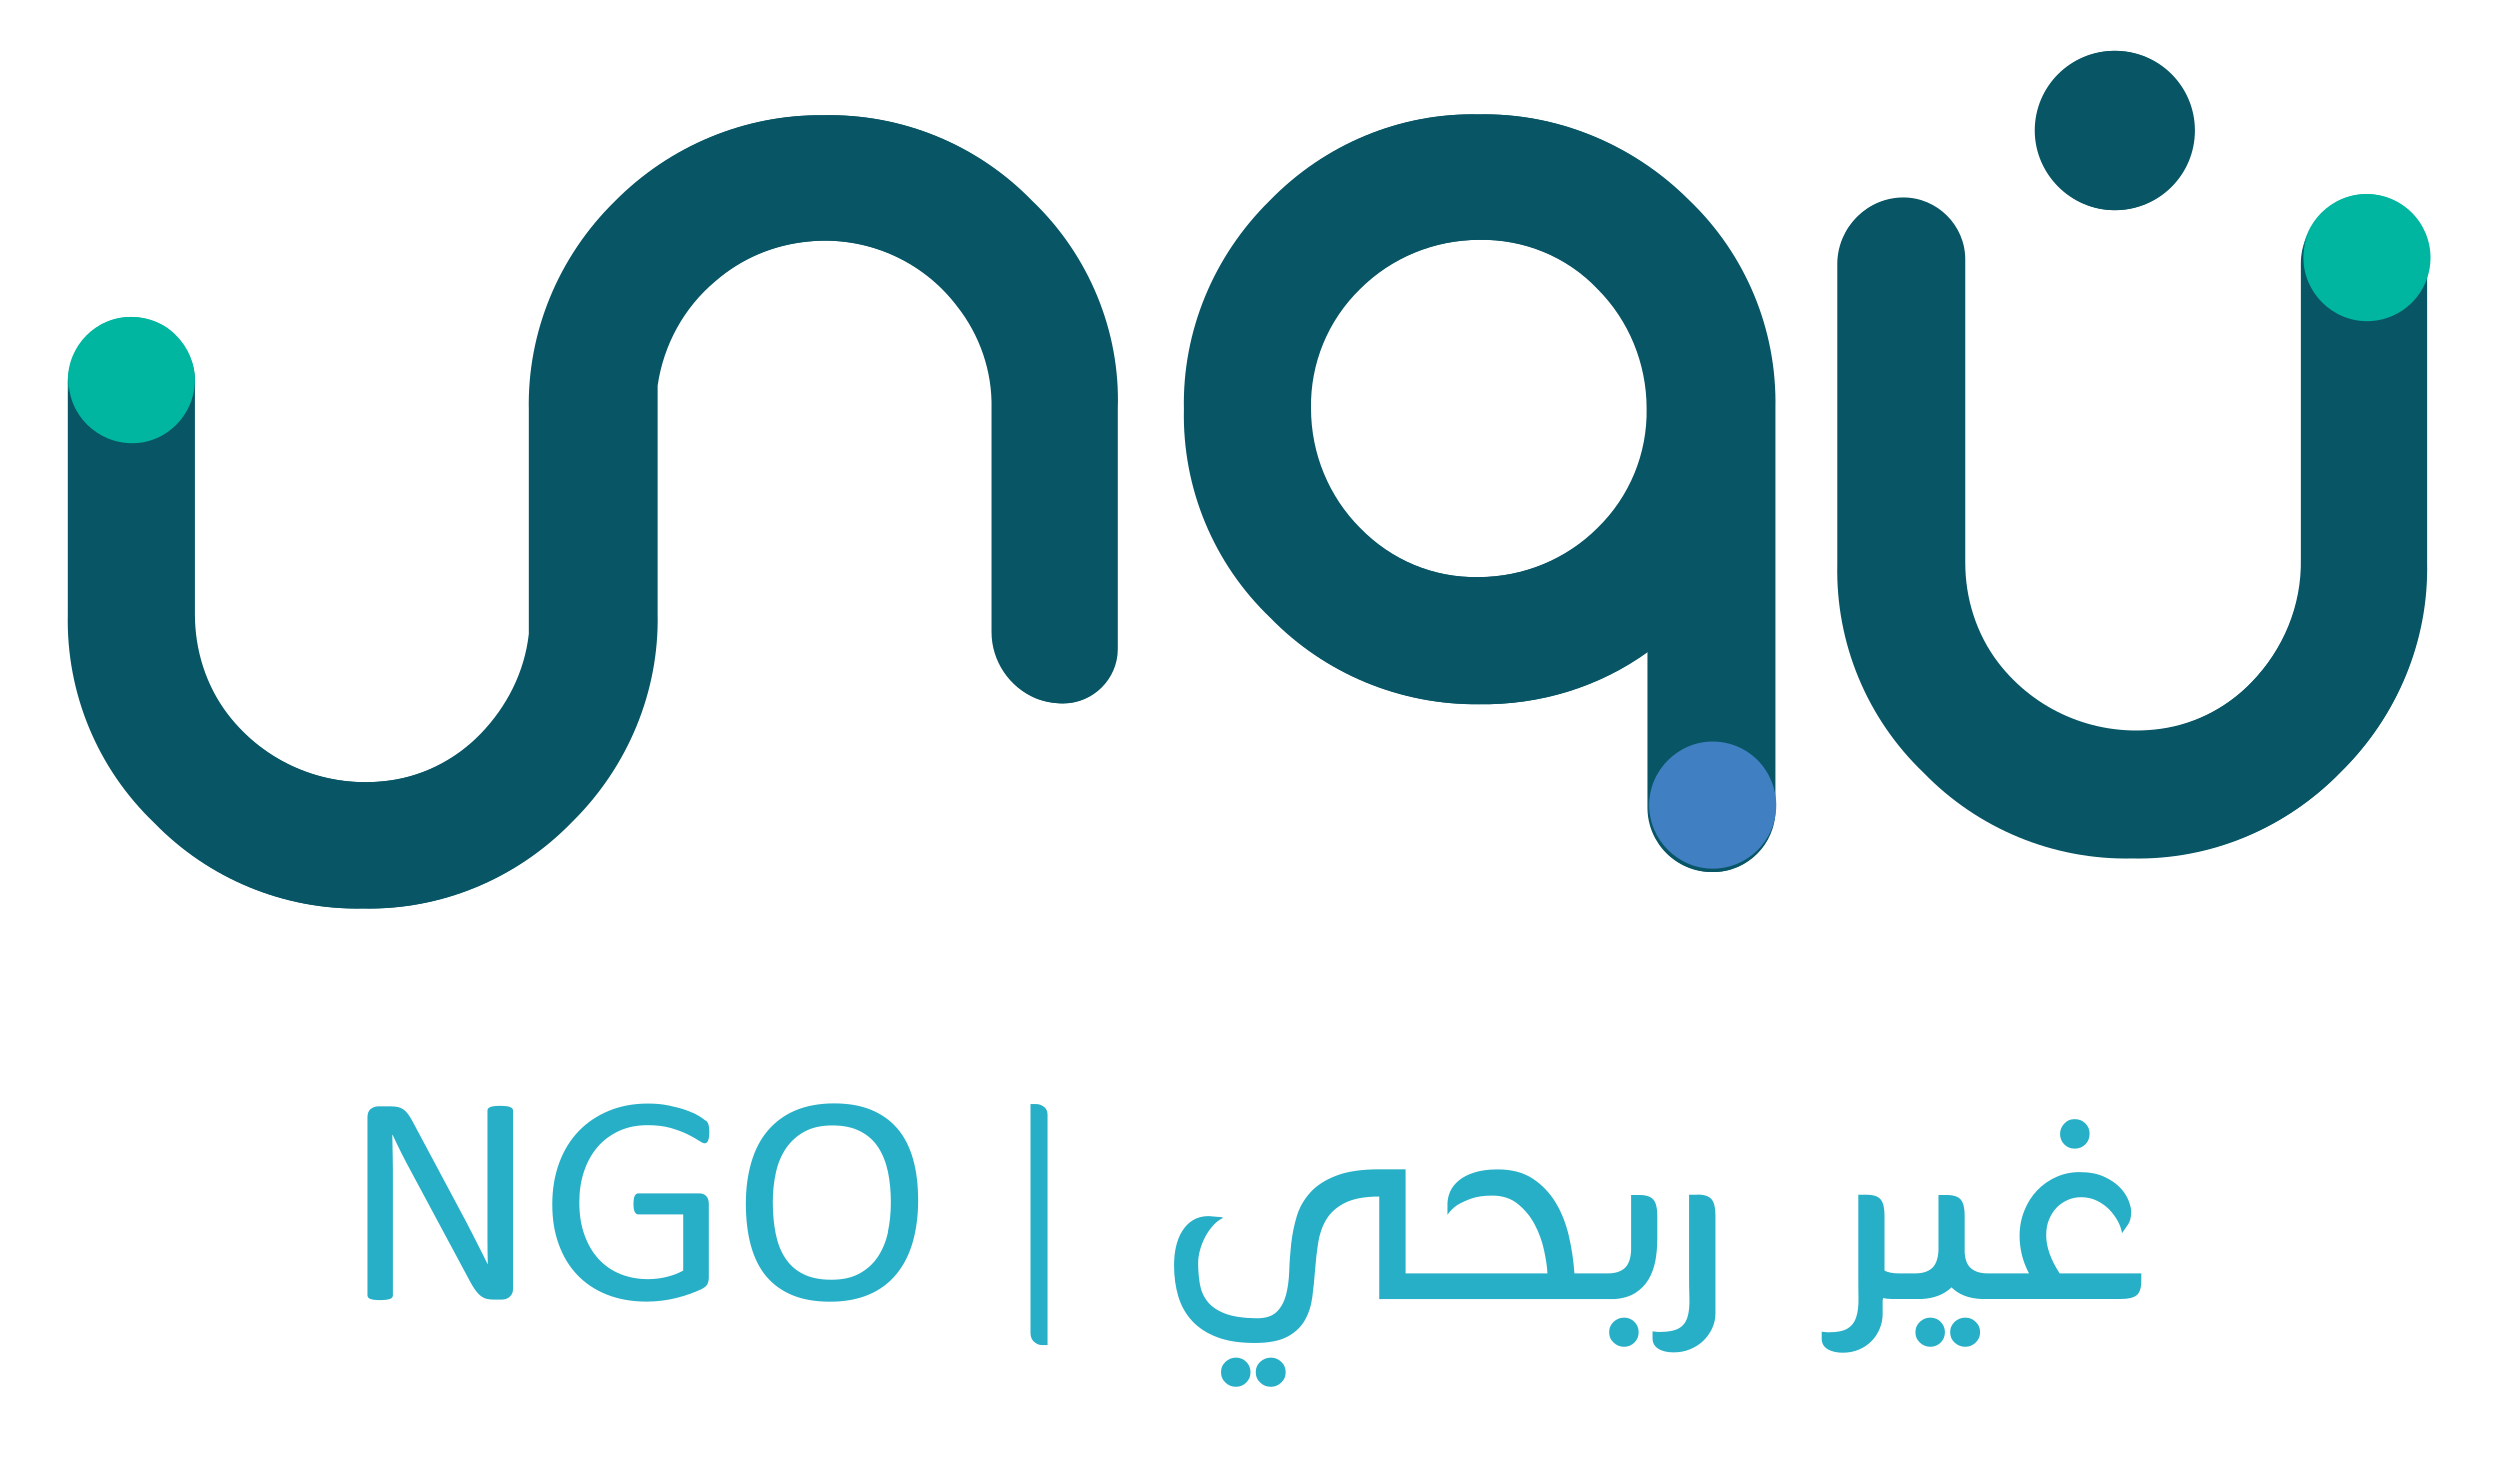 <?xml version="1.0" encoding="UTF-8"?><svg id="Logo_3" xmlns="http://www.w3.org/2000/svg" xmlns:xlink="http://www.w3.org/1999/xlink" viewBox="0 0 295 172.9"><defs><style>.cls-1{fill:#26afc6;}.cls-2{fill:#00b6a1;}.cls-3{fill:#407fc1;}.cls-4{clip-path:url(#clippath-1);}.cls-5{fill:#085566;}.cls-6{clip-path:url(#clippath);}.cls-7{fill:none;}</style><clipPath id="clippath"><rect class="cls-7" x="8" y="5.9" width="278.7" height="101.3"/></clipPath><clipPath id="clippath-1"><rect class="cls-7" x="8.1" y="5.9" width="278.7" height="101.3"/></clipPath></defs><g class="cls-6"><g id="Group_3"><path id="Path_32" class="cls-5" d="M174.4,13.5c-9.2-.2-18.1,3.5-24.6,10.2-6.6,6.5-10.3,15.4-10.1,24.6-.2,9.3,3.5,18.2,10.2,24.6,6.4,6.6,15.3,10.3,24.6,10.2,7.1,.1,14.1-2,19.9-6.2v18.4c0,4.2,3.4,7.6,7.6,7.6h.1c4,0,7.3-3.3,7.3-7.3V48.2c.2-9.3-3.5-18.2-10.2-24.6-6.6-6.6-15.6-10.3-24.8-10.1m14.1,48.8c-3.7,3.7-8.8,5.8-14.1,5.8-5.3,.1-10.3-2-14-5.8-3.7-3.7-5.8-8.8-5.8-14.1-.1-5.3,2-10.4,5.8-14.1,3.7-3.7,8.8-5.8,14.1-5.8,5.3-.1,10.4,2,14,5.8,3.7,3.7,5.8,8.8,5.8,14.1,.1,5.3-2,10.4-5.8,14.1"/><path id="Path_33" class="cls-5" d="M279.6,23.4h-.4c-4.2,0-7.7,3.4-7.7,7.7v34.9c.1,5.5-2.1,10.7-5.9,14.6-3.1,3.2-7.2,5.2-11.6,5.6-7.1,.7-14-2.3-18.3-7.9-2.6-3.4-3.9-7.6-3.9-11.8V30.7c0-4-3.3-7.3-7.3-7.3-4.2,0-7.6,3.4-7.7,7.6v35.6c-.2,9.3,3.5,18.2,10.2,24.6,6.4,6.6,15.3,10.3,24.6,10.1,9.2,.2,18.1-3.5,24.6-10.2,6.6-6.5,10.3-15.4,10.1-24.6V30.3c.2-3.9-2.9-6.9-6.7-6.9"/><path id="Path_34" class="cls-2" d="M286.7,30.4c0,4.2-3.4,7.5-7.5,7.5s-7.5-3.4-7.5-7.5,3.4-7.5,7.5-7.5c2,0,3.9,.8,5.3,2.2,1.4,1.4,2.2,3.3,2.2,5.3"/><path id="Path_35" class="cls-3" d="M209.5,95.1c0,4.2-3.4,7.5-7.5,7.5s-7.5-3.4-7.5-7.5,3.4-7.5,7.5-7.5c2,0,3.9,.8,5.3,2.2,1.4,1.3,2.2,3.3,2.2,5.3"/><path id="Path_36" class="cls-5" d="M121.7,23.7c-6.4-6.6-15.3-10.3-24.6-10.1-9.2-.1-18.1,3.6-24.6,10.2-6.6,6.5-10.3,15.4-10.1,24.6v26.4c-.5,4.5-2.6,8.6-5.7,11.8-3.1,3.2-7.2,5.2-11.6,5.6-7.1,.7-14-2.3-18.3-7.9-2.6-3.4-3.9-7.6-3.9-11.8v-27.5c0-4-3.3-7.3-7.3-7.3-4.2,0-7.6,3.4-7.6,7.6v27.2c-.2,9.3,3.5,18.2,10.2,24.6,6.4,6.6,15.3,10.3,24.6,10.1,9.2,.2,18.1-3.5,24.6-10.2,6.6-6.5,10.3-15.4,10.1-24.6v-26.9c.7-4.8,3.1-9.2,6.8-12.3,3.1-2.7,6.9-4.3,11-4.7,6.8-.7,13.5,2.2,17.6,7.6,2.7,3.4,4.2,7.7,4.1,12.1v26.4c0,3.4,2.1,6.5,5.2,7.8,1,.4,2.1,.6,3.2,.6,3.5,0,6.4-2.9,6.4-6.4h0v-28.4c.3-9.1-3.4-18.1-10.1-24.5"/><path id="Path_37" class="cls-2" d="M15.4,37.4c-4.1,0-7.4,3.4-7.4,7.5s3.4,7.4,7.5,7.4,7.4-3.4,7.4-7.5c0-1.9-.8-3.8-2.2-5.2-1.3-1.4-3.3-2.2-5.3-2.2"/><path id="Path_38" class="cls-5" d="M249.5,24.8c5.2,0,9.4-4.2,9.4-9.4s-4.2-9.4-9.4-9.4-9.4,4.2-9.4,9.4h0c0,5.1,4.2,9.4,9.4,9.4"/></g></g><g><path class="cls-1" d="M60.21,130.64c-.11-.05-.27-.09-.46-.11-.2-.02-.43-.04-.7-.04-.31,0-.56,.01-.75,.04-.19,.02-.35,.06-.46,.11-.12,.05-.2,.11-.25,.18-.05,.07-.07,.15-.07,.23v12.34c0,.93,0,1.89,0,2.89s.02,1.97,.04,2.89h-.02c-.27-.55-.55-1.1-.82-1.64-.28-.54-.56-1.1-.84-1.66s-.58-1.13-.88-1.71c-.31-.58-.62-1.17-.95-1.78l-5.33-9.98c-.19-.36-.38-.67-.55-.91-.18-.24-.36-.43-.54-.56-.19-.13-.4-.23-.63-.29-.24-.06-.53-.09-.88-.09h-1.49c-.31,0-.61,.1-.87,.3-.27,.2-.4,.53-.4,1v20.99c0,.08,.03,.16,.07,.24,.05,.08,.13,.13,.24,.18s.26,.08,.45,.11c.19,.03,.44,.04,.73,.04s.54-.01,.73-.04,.35-.06,.46-.11c.12-.04,.2-.1,.25-.18,.05-.08,.07-.16,.07-.24v-13.73c0-.87,0-1.74-.02-2.62s-.03-1.74-.05-2.58h.04c.32,.69,.66,1.4,1.03,2.14,.37,.73,.73,1.43,1.1,2.1l6.94,12.94c.24,.46,.46,.83,.67,1.12s.42,.52,.64,.69c.21,.17,.44,.29,.67,.35s.51,.1,.83,.1h1c.16,0,.32-.02,.47-.07,.16-.05,.3-.12,.43-.23,.13-.11,.23-.24,.31-.4,.08-.16,.12-.36,.12-.6v-20.99c0-.08-.02-.16-.07-.23-.05-.07-.13-.13-.24-.18Z"/><path class="cls-1" d="M83.26,132.25c-.15-.15-.43-.35-.83-.59s-.9-.46-1.49-.67-1.27-.38-2.03-.54-1.58-.23-2.44-.23c-1.69,0-3.23,.28-4.61,.85s-2.58,1.37-3.57,2.4-1.76,2.28-2.3,3.74-.82,3.1-.82,4.9,.25,3.3,.76,4.71,1.23,2.61,2.19,3.62,2.12,1.78,3.51,2.33,2.95,.82,4.71,.82c.57,0,1.15-.04,1.74-.11s1.17-.18,1.74-.32,1.13-.31,1.67-.51,.98-.38,1.32-.55,.56-.37,.67-.59,.16-.49,.16-.79v-8.67c0-.21-.03-.4-.09-.56s-.14-.29-.25-.39-.22-.16-.35-.21-.26-.07-.39-.07h-7.22c-.11,0-.19,.02-.26,.07s-.13,.12-.18,.22-.09,.23-.11,.39-.04,.35-.04,.57c0,.42,.05,.73,.15,.93s.25,.3,.45,.3h5.27v6.63c-.62,.34-1.29,.59-2.01,.76s-1.43,.25-2.14,.25c-1.18,0-2.27-.2-3.26-.6s-1.84-.98-2.56-1.76-1.27-1.72-1.68-2.85-.61-2.41-.61-3.87c0-1.3,.18-2.51,.55-3.62s.9-2.07,1.59-2.88,1.54-1.44,2.53-1.9,2.12-.69,3.38-.69c1.05,0,1.97,.11,2.73,.33s1.43,.47,1.98,.74,.99,.52,1.32,.74,.56,.33,.7,.33c.08,0,.16-.02,.23-.07s.13-.13,.18-.24,.08-.25,.11-.42,.04-.37,.04-.59c0-.38-.03-.66-.09-.86s-.16-.38-.32-.53Z"/><path class="cls-1" d="M105.89,133.17c-.83-.97-1.86-1.7-3.1-2.21s-2.7-.76-4.38-.76-3.25,.28-4.55,.83-2.38,1.35-3.25,2.37-1.52,2.27-1.95,3.74-.65,3.09-.65,4.89,.2,3.53,.6,4.97,1,2.65,1.82,3.62,1.85,1.71,3.09,2.22,2.73,.76,4.44,.76,3.25-.28,4.55-.83,2.38-1.35,3.24-2.39,1.51-2.29,1.94-3.77,.65-3.13,.65-4.97-.2-3.47-.61-4.9-1.02-2.62-1.85-3.59Zm-1.1,12.19c-.23,1.1-.63,2.07-1.18,2.91s-1.28,1.5-2.18,2-2.01,.74-3.34,.74-2.44-.23-3.33-.68-1.59-1.08-2.12-1.9c-.53-.81-.9-1.78-1.12-2.91-.22-1.12-.33-2.36-.33-3.69,0-1.21,.12-2.36,.36-3.45,.24-1.1,.64-2.05,1.19-2.87,.56-.82,1.28-1.48,2.17-1.97s1.99-.74,3.3-.74,2.41,.23,3.3,.69c.89,.46,1.6,1.09,2.13,1.91s.91,1.78,1.14,2.88c.23,1.11,.34,2.31,.34,3.59s-.12,2.4-.35,3.5Z"/><path class="cls-1" d="M122.25,130.28h-.65v27c0,.46,.14,.81,.43,1.06s.59,.38,.9,.38h.68v-27.18c0-.41-.14-.72-.43-.94-.29-.22-.6-.32-.94-.32Z"/><path class="cls-1" d="M149.98,160.2c-.5,0-.93,.17-1.28,.5s-.52,.74-.52,1.22,.17,.89,.52,1.22c.35,.34,.77,.5,1.28,.5,.46,0,.86-.17,1.21-.5,.35-.34,.52-.74,.52-1.22s-.17-.89-.52-1.22-.75-.5-1.21-.5Z"/><path class="cls-1" d="M145.84,160.2c-.48,0-.89,.17-1.24,.5s-.52,.74-.52,1.22,.17,.89,.52,1.22c.35,.34,.76,.5,1.24,.5s.89-.17,1.22-.5c.34-.34,.5-.74,.5-1.22s-.17-.89-.5-1.22-.74-.5-1.22-.5Z"/><path class="cls-1" d="M191.64,155.48c-.48,0-.89,.17-1.24,.5-.35,.34-.52,.74-.52,1.22s.17,.89,.52,1.22c.35,.33,.76,.5,1.24,.5s.89-.17,1.22-.5c.34-.34,.5-.74,.5-1.22s-.17-.89-.5-1.22c-.34-.34-.74-.5-1.22-.5Z"/><path class="cls-1" d="M195.56,146.34v-2.92c0-.86-.15-1.48-.45-1.85-.3-.37-.86-.56-1.67-.56h-.97v6.55c-.05,.98-.3,1.68-.77,2.09-.47,.41-1.12,.61-1.96,.61h-3.96c-.1-1.46-.31-2.93-.65-4.39s-.85-2.78-1.55-3.94c-.7-1.16-1.6-2.11-2.7-2.84-1.1-.73-2.48-1.1-4.14-1.1-1.08,0-2,.12-2.75,.36-.76,.24-1.37,.55-1.84,.94s-.81,.82-1.03,1.31c-.21,.49-.32,.99-.32,1.49v1.26c.29-.43,.67-.82,1.15-1.15,.43-.26,.98-.52,1.64-.76s1.49-.36,2.5-.36c1.2,0,2.21,.33,3.02,.99s1.48,1.46,1.98,2.41,.87,1.95,1.1,3.01c.23,1.06,.37,1.98,.41,2.77h-16.74v-12.28h-3.1c-2.11,0-3.82,.25-5.11,.76-1.3,.5-2.32,1.17-3.06,2s-1.27,1.76-1.58,2.81c-.31,1.04-.53,2.12-.65,3.22s-.2,2.18-.23,3.22c-.04,1.04-.16,1.98-.38,2.81-.22,.83-.58,1.49-1.1,2s-1.3,.76-2.36,.76c-1.58-.02-2.83-.21-3.74-.56-.91-.35-1.6-.82-2.07-1.42s-.77-1.29-.9-2.07c-.13-.78-.2-1.6-.2-2.47,0-.48,.07-.99,.22-1.53s.35-1.06,.61-1.55c.26-.49,.57-.94,.92-1.33,.35-.4,.73-.69,1.13-.88v-.11l-1.62-.14c-.72,0-1.34,.16-1.85,.47-.52,.31-.94,.74-1.28,1.28s-.58,1.16-.74,1.85c-.16,.7-.23,1.44-.23,2.23,0,1.32,.17,2.54,.5,3.65,.34,1.12,.88,2.08,1.64,2.9,.76,.82,1.74,1.45,2.95,1.91,1.21,.46,2.69,.68,4.45,.68,1.63,0,2.91-.25,3.83-.74,.92-.49,1.61-1.15,2.07-1.96,.46-.82,.75-1.74,.88-2.77s.24-2.09,.32-3.17,.2-2.14,.36-3.17c.16-1.03,.48-1.96,.97-2.77,.49-.82,1.23-1.47,2.21-1.96,.98-.49,2.33-.74,4.03-.74v12.1h27.76c.98-.07,1.8-.31,2.45-.72,.65-.41,1.16-.93,1.55-1.57,.38-.64,.65-1.36,.81-2.16,.16-.8,.23-1.64,.23-2.5Z"/><path class="cls-1" d="M200.28,140.98h-.97v9.14c0,1.18,.01,2.21,.04,3.1s-.05,1.63-.23,2.21c-.18,.59-.52,1.03-1.01,1.31s-1.24,.43-2.25,.43c-.14,0-.29,0-.43-.02-.14-.01-.29-.03-.43-.05v.83c0,.53,.23,.94,.68,1.22,.46,.29,1.06,.43,1.8,.43s1.38-.13,1.98-.38c.6-.25,1.12-.59,1.55-1.01s.77-.91,1.03-1.46c.25-.55,.38-1.13,.38-1.73v-11.63c0-.86-.15-1.48-.45-1.85s-.86-.56-1.67-.56Z"/><path class="cls-1" d="M231.92,155.48c-.5,0-.93,.17-1.28,.5-.35,.34-.52,.74-.52,1.22s.17,.89,.52,1.22c.35,.33,.77,.5,1.28,.5,.46,0,.86-.17,1.21-.5,.35-.34,.52-.74,.52-1.22s-.17-.89-.52-1.22c-.35-.34-.75-.5-1.21-.5Z"/><path class="cls-1" d="M227.78,155.48c-.48,0-.89,.17-1.24,.5-.35,.34-.52,.74-.52,1.22s.17,.89,.52,1.22c.35,.33,.76,.5,1.24,.5s.89-.17,1.22-.5c.34-.34,.5-.74,.5-1.22s-.17-.89-.5-1.22-.74-.5-1.22-.5Z"/><path class="cls-1" d="M244.81,135.54c.5,0,.92-.17,1.26-.5,.34-.34,.5-.76,.5-1.26s-.17-.89-.5-1.22c-.34-.34-.76-.5-1.26-.5s-.89,.17-1.22,.52c-.34,.35-.5,.76-.5,1.24s.17,.89,.5,1.22c.33,.34,.74,.5,1.22,.5Z"/><path class="cls-1" d="M243.04,150.26c-.55-.84-.95-1.64-1.21-2.39s-.38-1.46-.38-2.11c0-.7,.11-1.32,.34-1.87,.23-.55,.53-1.02,.9-1.4s.81-.68,1.31-.9,1.03-.32,1.58-.32c.67,0,1.29,.14,1.85,.41,.56,.28,1.05,.62,1.46,1.04,.41,.42,.74,.88,1.01,1.37,.26,.49,.43,.97,.5,1.42l.72-1.04c.24-.36,.36-.85,.36-1.48,0-.36-.11-.81-.32-1.35-.22-.54-.56-1.06-1.04-1.55-.48-.49-1.11-.91-1.89-1.26-.78-.35-1.73-.52-2.86-.52-.96,0-1.87,.19-2.74,.58-.86,.38-1.61,.91-2.25,1.58-.64,.67-1.14,1.47-1.51,2.39-.37,.92-.56,1.91-.56,2.97,0,.7,.08,1.42,.25,2.16,.17,.74,.46,1.5,.86,2.27h-4.86c-.84,0-1.49-.19-1.96-.58-.47-.38-.73-1.03-.77-1.94v-4.32c0-.86-.15-1.48-.45-1.85s-.86-.56-1.67-.56h-.97v6.55c-.05,.98-.31,1.68-.77,2.09s-1.12,.61-1.96,.61h-2.02c-.65,0-1.19-.11-1.62-.32v-6.55c0-.86-.15-1.48-.45-1.85-.3-.37-.86-.56-1.67-.56h-.97v9.14c0,1.18,0,2.21,.02,3.1s-.08,1.63-.27,2.21c-.19,.59-.53,1.03-1.01,1.33s-1.21,.45-2.2,.45c-.14,0-.29,0-.43-.02-.14-.01-.29-.03-.43-.05v.83c0,.53,.23,.94,.68,1.22s1.06,.43,1.8,.43,1.37-.13,1.94-.38c.58-.25,1.07-.59,1.48-1.01,.41-.42,.73-.91,.95-1.46,.23-.55,.34-1.13,.34-1.73v-1.58s.02-.14,.07-.29c.29,.07,.61,.11,.97,.11h3.6c1.44-.07,2.6-.53,3.49-1.37,.84,.84,2,1.3,3.49,1.37h16.52c.86,0,1.48-.15,1.84-.45,.36-.3,.54-.86,.54-1.67v-.9h-9.65Z"/></g><g class="cls-4"><g id="Group_3-2"><path id="Path_32-2" class="cls-5" d="M174.5,13.5c-9.2-.2-18.1,3.5-24.6,10.2-6.6,6.5-10.3,15.4-10.1,24.6-.2,9.3,3.5,18.2,10.2,24.6,6.4,6.6,15.3,10.3,24.6,10.2,7.1,.1,14.1-2,19.9-6.2v18.4c0,4.2,3.4,7.6,7.6,7.6h.1c4,0,7.3-3.3,7.3-7.3V48.2c.2-9.3-3.5-18.2-10.2-24.6-6.6-6.6-15.6-10.3-24.8-10.1m14.1,48.8c-3.7,3.7-8.8,5.8-14.1,5.8-5.3,.1-10.3-2-14-5.8-3.7-3.7-5.8-8.8-5.8-14.1-.1-5.3,2-10.4,5.8-14.1,3.7-3.7,8.8-5.8,14.1-5.8,5.3-.1,10.4,2,14,5.8,3.7,3.7,5.8,8.8,5.8,14.1,.1,5.3-2,10.4-5.8,14.1"/><path id="Path_33-2" class="cls-5" d="M279.7,23.3h-.4c-4.2,0-7.7,3.4-7.7,7.7v34.9c.1,5.5-2.1,10.7-5.9,14.6-3.1,3.2-7.2,5.2-11.6,5.6-7.1,.7-14-2.3-18.3-7.9-2.6-3.4-3.9-7.6-3.9-11.8V30.6c0-4-3.3-7.3-7.3-7.3-4.2,0-7.6,3.4-7.7,7.6v35.6c-.2,9.3,3.5,18.2,10.2,24.6,6.4,6.6,15.3,10.3,24.6,10.1,9.2,.2,18.1-3.5,24.6-10.2,6.6-6.5,10.3-15.4,10.1-24.6V30.2c.2-3.8-2.9-6.8-6.7-6.9"/><path id="Path_34-2" class="cls-2" d="M286.8,30.4c0,4.2-3.4,7.5-7.5,7.5s-7.5-3.4-7.5-7.5,3.4-7.5,7.5-7.5c2,0,3.9,.8,5.3,2.2,1.4,1.4,2.2,3.3,2.2,5.3"/><path id="Path_35-2" class="cls-3" d="M209.6,95c0,4.2-3.4,7.5-7.5,7.5s-7.5-3.4-7.5-7.5,3.4-7.5,7.5-7.5c2,0,3.9,.8,5.3,2.2,1.4,1.4,2.2,3.4,2.2,5.3"/><path id="Path_36-2" class="cls-5" d="M121.8,23.7c-6.4-6.6-15.3-10.3-24.6-10.1-9.2-.1-18.1,3.6-24.6,10.2-6.6,6.4-10.2,15.3-10.1,24.6v26.4c-.5,4.5-2.6,8.6-5.7,11.8-3.1,3.2-7.2,5.2-11.6,5.6-7.1,.7-14-2.3-18.3-7.9-2.6-3.4-3.9-7.6-3.9-11.8v-27.5c0-4-3.3-7.3-7.3-7.3-4.2,0-7.6,3.4-7.6,7.6v27.2c-.1,9.2,3.6,18.1,10.2,24.6,6.4,6.6,15.3,10.3,24.6,10.1,9.2,.2,18.1-3.5,24.6-10.2,6.6-6.5,10.3-15.4,10.1-24.6v-26.9c.7-4.8,3.1-9.2,6.8-12.3,3.1-2.7,6.9-4.3,11-4.7,6.8-.7,13.5,2.2,17.6,7.6,2.7,3.4,4.2,7.7,4.1,12.1v26.4c0,3.4,2.1,6.5,5.2,7.8,1,.4,2.1,.6,3.2,.6,3.5,0,6.4-2.9,6.4-6.4h0v-28.4c.3-9.1-3.4-18.1-10.1-24.5"/><path id="Path_37-2" class="cls-2" d="M15.5,37.4c-4.1,0-7.4,3.4-7.4,7.5s3.4,7.4,7.5,7.4,7.4-3.4,7.4-7.5c0-1.9-.8-3.8-2.2-5.2-1.3-1.4-3.3-2.2-5.3-2.2"/><path id="Path_38-2" class="cls-5" d="M249.6,24.8c5.2,0,9.4-4.2,9.4-9.4s-4.2-9.4-9.4-9.4-9.4,4.2-9.4,9.4h0c0,5.1,4.2,9.4,9.4,9.4"/></g></g></svg>